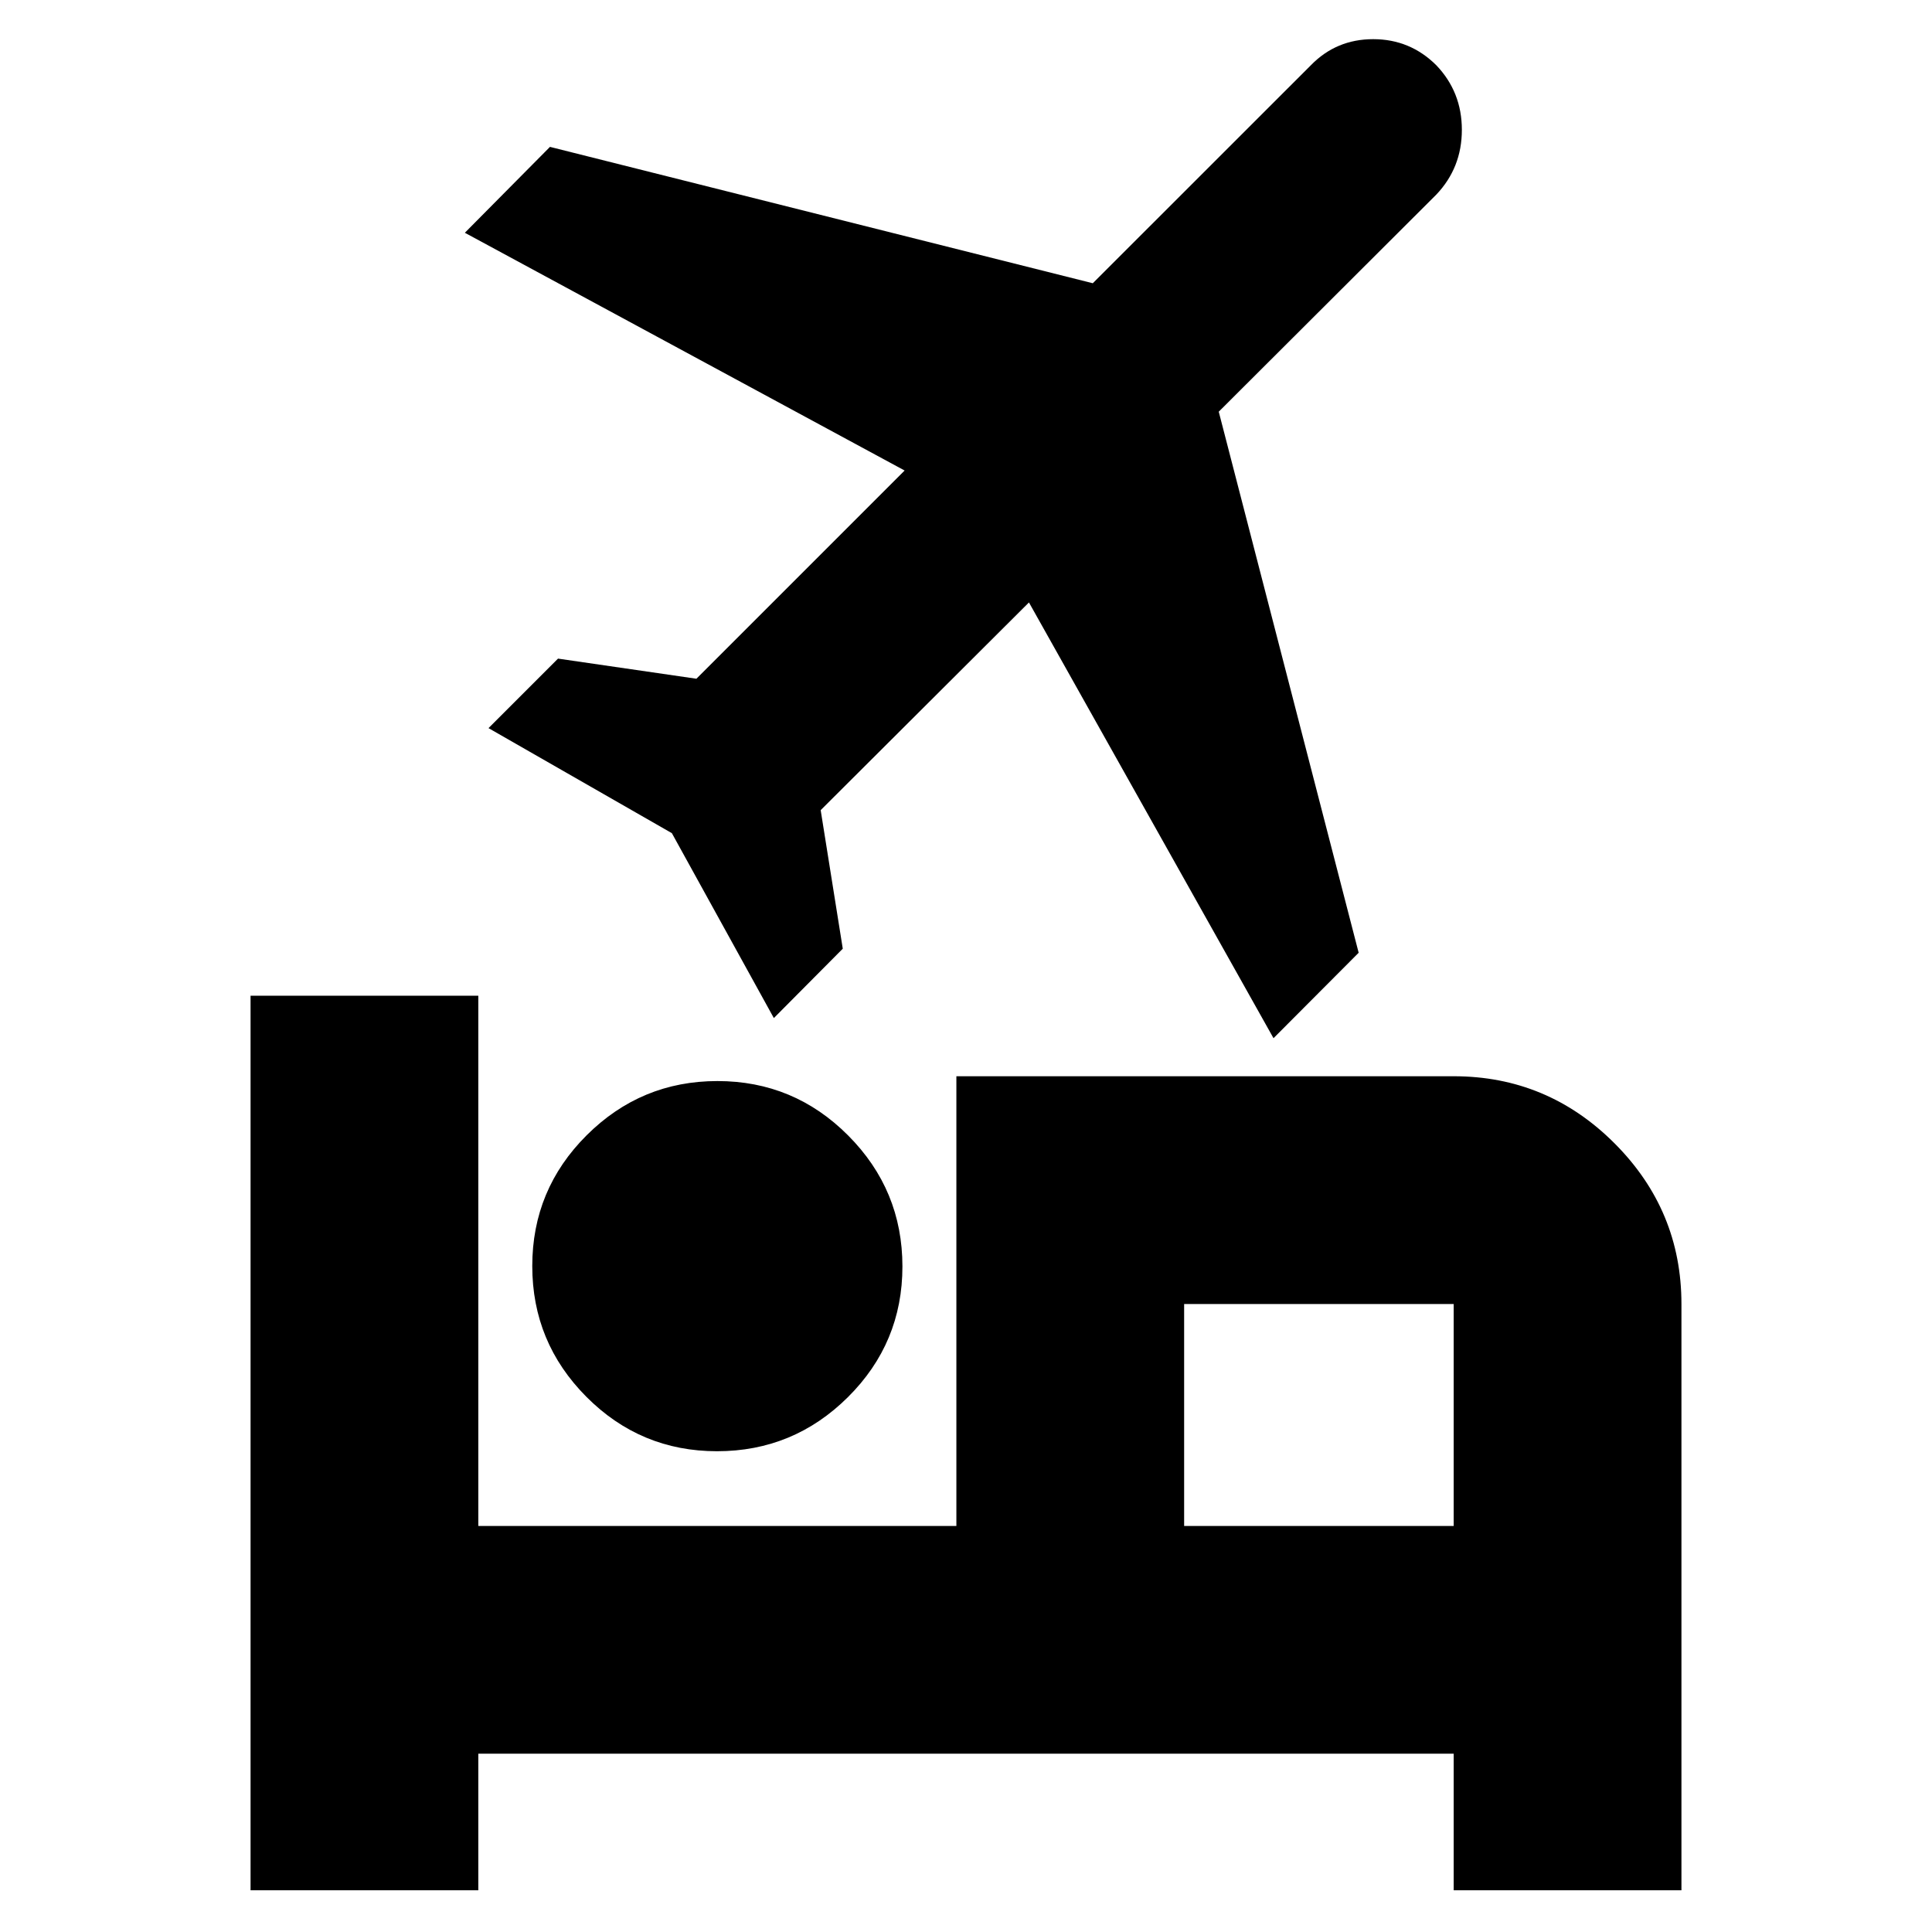 <svg xmlns="http://www.w3.org/2000/svg" height="24" viewBox="0 -960 960 960" width="24"><path d="M264.48-330.9q0-38.05 27.03-64.99 27.02-26.94 64.98-26.94 38.05 0 64.98 27.07 26.94 27.06 26.94 65.06t-27.06 64.91q-27.06 26.9-65.06 26.9-38.01 0-64.91-27.03t-26.9-64.98Zm210.74-94.32h247.11q46.59 0 79.88 33.29 33.29 33.29 33.29 79.89v291.3H722.33v-67.85H237.67v67.85H124.5v-444.48h113.17v263.46h237.55v-223.46Zm157.58-18.91L511.28-660.65 407.79-557.44l10.98 68.84-34.25 34.47L333.85-546l-91.11-52.2 34.54-34.54 68.76 10L449.5-726.2 230.98-844.34l42.3-42.68L543-819.26l108.37-108.33q12.63-12.95 30.96-12.95t31.34 12.94q12.72 13.29 12.72 32.12t-12.72 32.2L605.59-755.43l69.52 268.85-42.31 42.45Zm89.53 242.37v-110.28H588.39v110.28h133.94Zm-133.94 0v-110.28 110.28Z"/></svg>